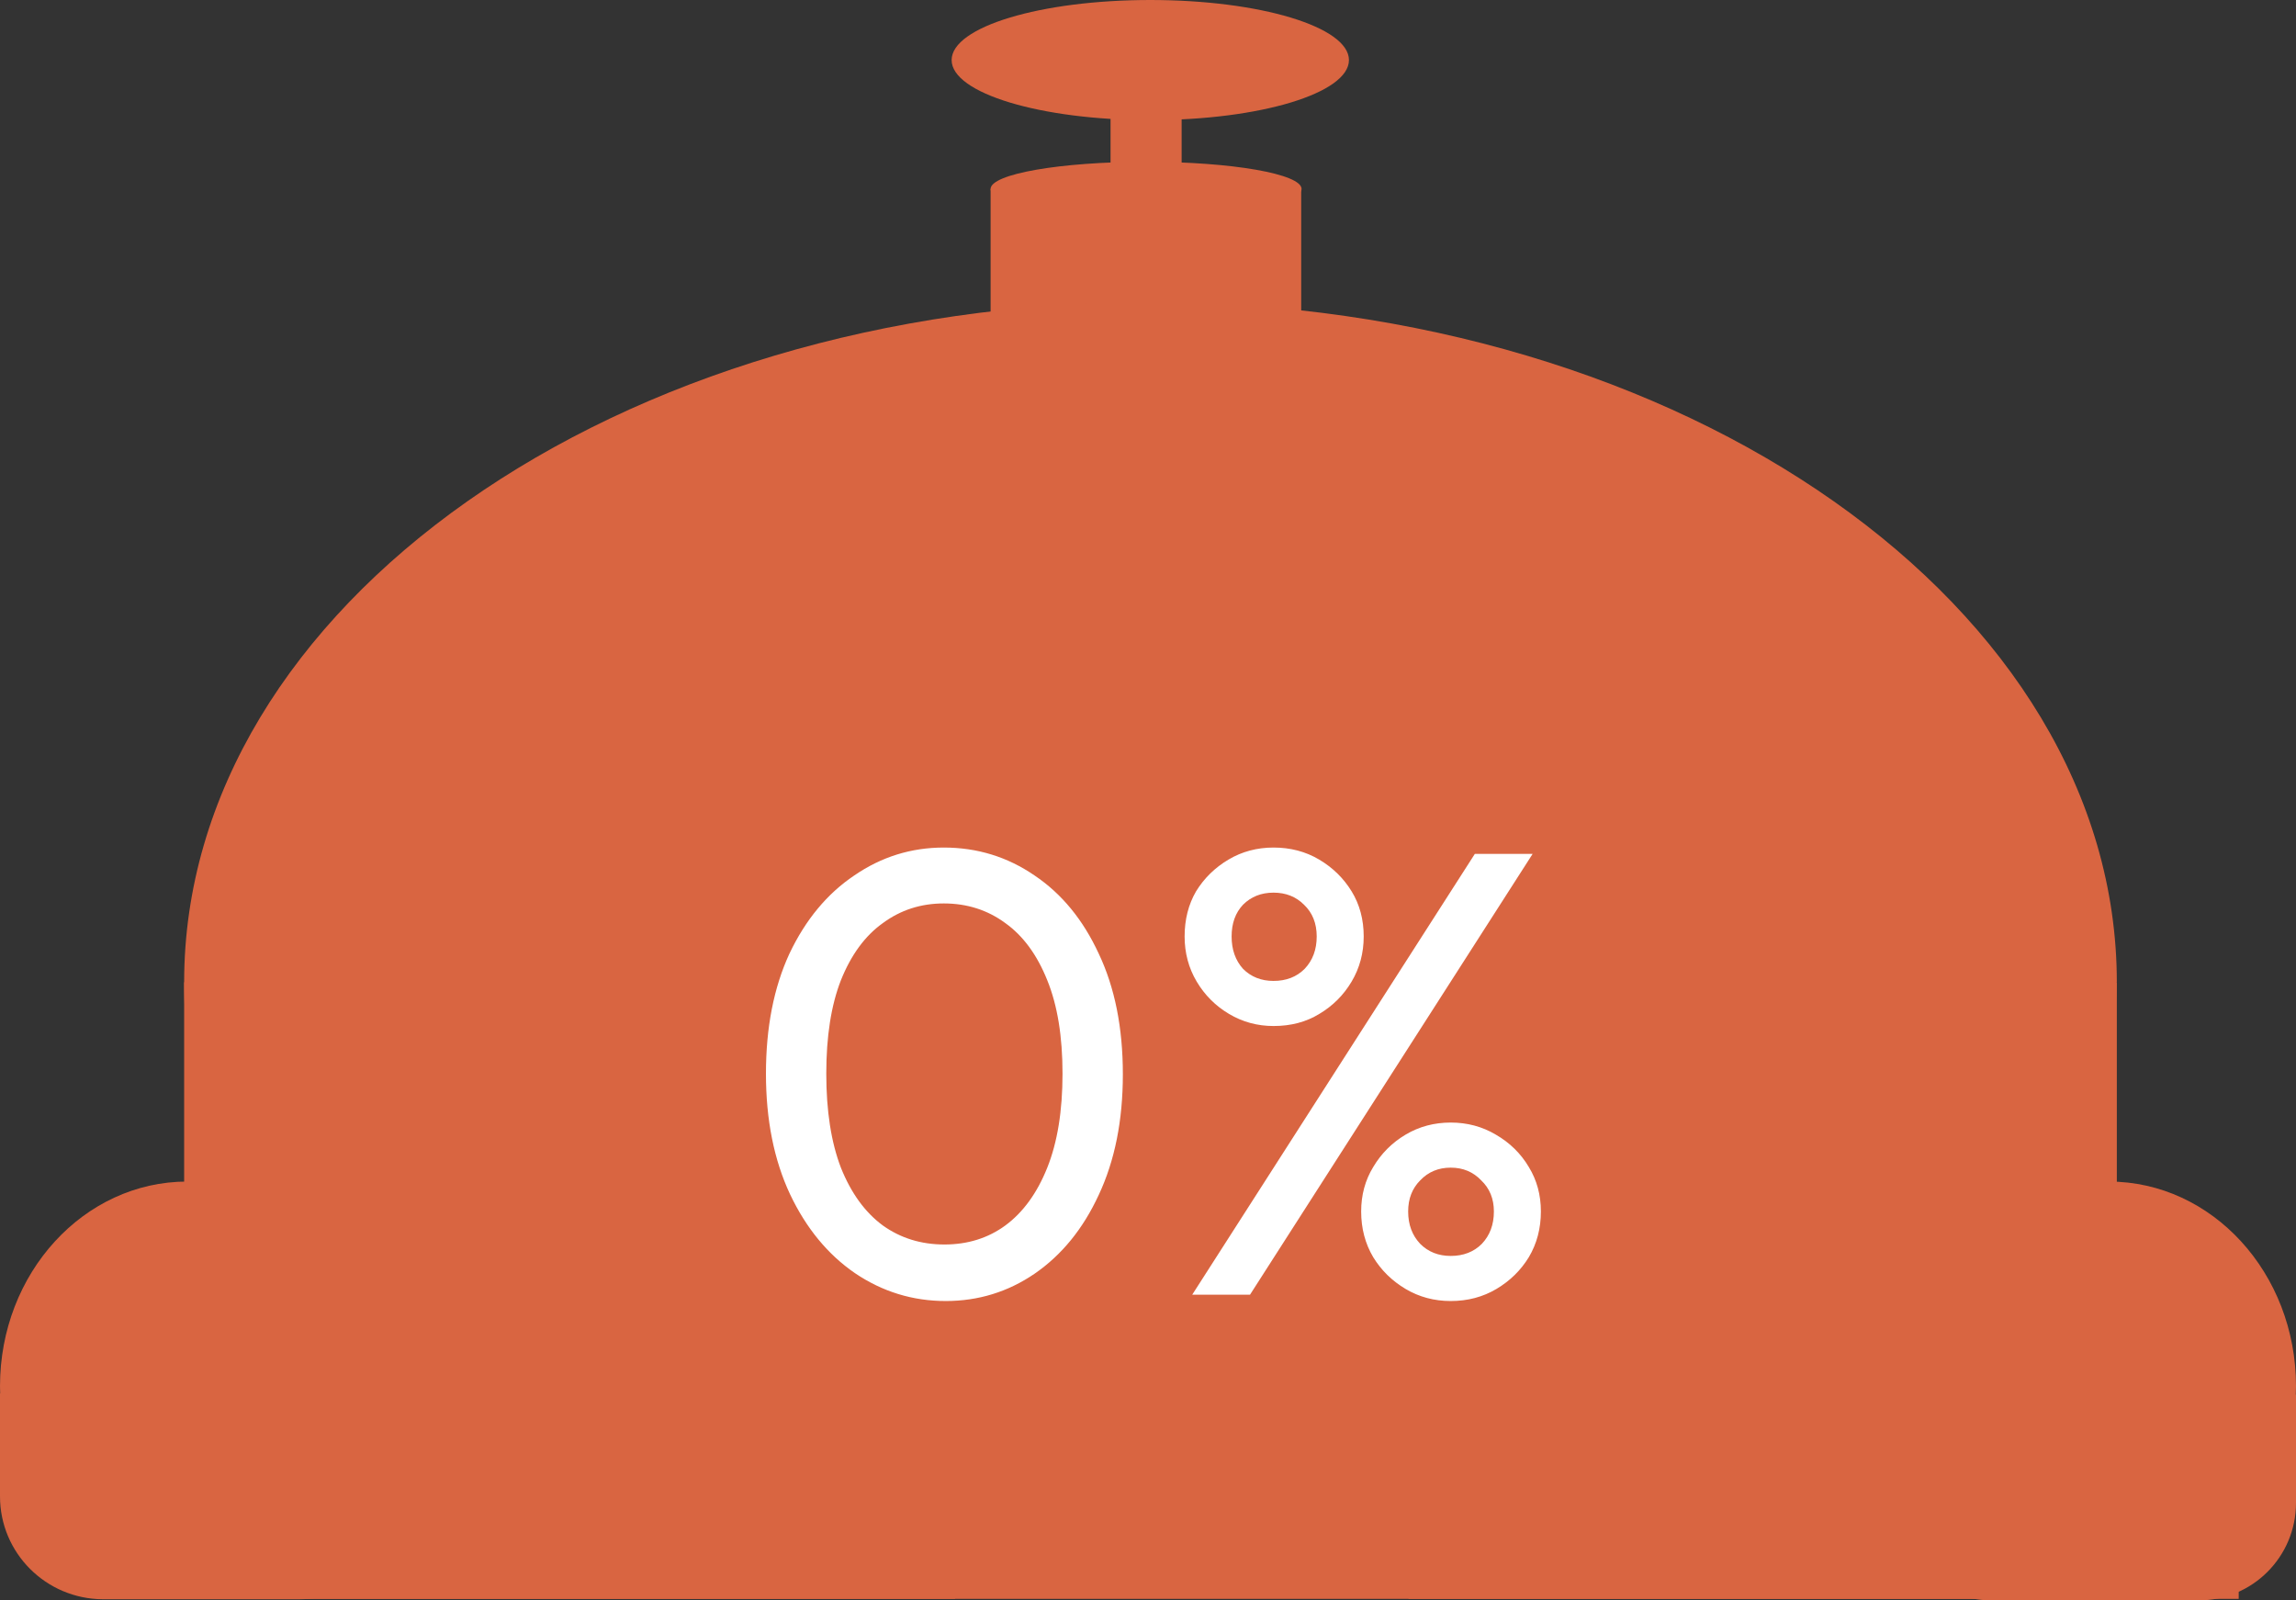 <svg width="188" height="131" viewBox="0 0 188 131" fill="none" xmlns="http://www.w3.org/2000/svg">
<rect x="0" y="0" width="188" height="131" fill="#333333" stroke="none"/>
<g clip-path="url(#clip0_51_23)">
<path d="M94.188 9.834C103.171 9.834 110.454 7.632 110.454 4.917C110.454 2.201 103.171 0 94.188 0C85.204 0 77.921 2.201 77.921 4.917C77.921 7.632 85.204 9.834 94.188 9.834Z" fill="#D96541"/>
<path d="M96.753 6.013H90.934V23.863H96.753V6.013Z" fill="#D96541"/>
<path d="M93.844 17.694C100.875 17.694 106.575 16.699 106.575 15.471C106.575 14.243 100.875 13.247 93.844 13.247C86.812 13.247 81.112 14.243 81.112 15.471C81.112 16.699 86.812 17.694 93.844 17.694Z" fill="#D96541"/>
<path d="M106.544 15.471H81.112V31.255H106.544V15.471Z" fill="#D96541"/>
<path d="M173.329 80.423C173.329 49.669 137.919 24.741 94.219 24.741C50.519 24.741 15.078 49.669 15.078 80.423C15.078 111.176 47.203 130.248 90.903 130.248C134.603 130.248 173.298 111.176 173.298 80.423H173.329Z" fill="#D96541"/>
<path d="M173.329 80.423H15.078V130.906H173.329V80.423Z" fill="#D96541"/>
<path d="M15.328 130.248C23.793 130.248 30.656 122.747 30.656 113.493C30.656 104.24 23.793 96.739 15.328 96.739C6.862 96.739 0 104.24 0 113.493C0 122.747 6.862 130.248 15.328 130.248Z" fill="#D96541"/>
<path d="M0 114.089H24.493C29.123 114.089 32.908 117.847 32.908 122.513C32.908 127.148 29.154 130.938 24.493 130.938H8.415C3.754 130.906 0 127.148 0 122.513V114.089Z" fill="#D96541"/>
<path d="M163.069 114.183H188V123.045C188 127.461 184.434 131.031 180.023 131.031H163.069C158.658 131.031 155.092 127.461 155.092 123.045V122.169C155.092 117.753 158.658 114.183 163.069 114.183Z" fill="#D96541"/>
<path d="M172.672 130.248C181.138 130.248 188 122.747 188 113.493C188 104.24 181.138 96.739 172.672 96.739C164.207 96.739 157.344 104.24 157.344 113.493C157.344 122.747 164.207 130.248 172.672 130.248Z" fill="#D96541"/>
<path d="M78.203 109.422H10.229V130.906H78.203V109.422Z" fill="#D96541"/>
<path d="M183.308 109.422H115.334V130.906H183.308V109.422Z" fill="#D96541"/>
<path d="M77.433 106.52C74.729 106.52 72.251 105.757 69.997 104.232C67.779 102.707 66.011 100.557 64.693 97.784C63.376 94.976 62.717 91.683 62.717 87.904C62.717 84.125 63.359 80.849 64.641 78.076C65.959 75.303 67.727 73.171 69.945 71.68C72.164 70.155 74.608 69.392 77.277 69.392C80.016 69.392 82.495 70.155 84.713 71.68C86.932 73.171 88.683 75.303 89.965 78.076C91.283 80.849 91.941 84.143 91.941 87.956C91.941 91.735 91.283 95.028 89.965 97.836C88.683 100.609 86.932 102.759 84.713 104.284C82.529 105.775 80.103 106.52 77.433 106.52ZM77.329 101.892C79.236 101.892 80.9 101.372 82.321 100.332C83.777 99.257 84.921 97.68 85.753 95.6C86.585 93.52 87.001 90.955 87.001 87.904C87.001 84.853 86.585 82.305 85.753 80.26C84.921 78.18 83.777 76.62 82.321 75.58C80.865 74.505 79.184 73.968 77.277 73.968C75.405 73.968 73.741 74.505 72.285 75.58C70.829 76.62 69.685 78.18 68.853 80.26C68.056 82.305 67.657 84.853 67.657 87.904C67.657 90.955 68.056 93.52 68.853 95.6C69.685 97.68 70.829 99.257 72.285 100.332C73.741 101.372 75.423 101.892 77.329 101.892ZM104.278 84.004C102.961 84.004 101.748 83.675 100.638 83.016C99.529 82.357 98.645 81.473 97.986 80.364C97.328 79.255 96.998 78.024 96.998 76.672C96.998 75.285 97.31 74.055 97.934 72.98C98.593 71.905 99.477 71.039 100.586 70.38C101.696 69.721 102.926 69.392 104.278 69.392C105.665 69.392 106.913 69.721 108.022 70.38C109.132 71.039 110.016 71.905 110.674 72.98C111.333 74.055 111.662 75.285 111.662 76.672C111.662 78.024 111.333 79.255 110.674 80.364C110.016 81.473 109.132 82.357 108.022 83.016C106.948 83.675 105.7 84.004 104.278 84.004ZM104.278 80.312C105.318 80.312 106.168 79.983 106.826 79.324C107.485 78.631 107.814 77.747 107.814 76.672C107.814 75.597 107.468 74.731 106.774 74.072C106.116 73.413 105.284 73.084 104.278 73.084C103.273 73.084 102.441 73.413 101.782 74.072C101.158 74.731 100.846 75.597 100.846 76.672C100.846 77.747 101.158 78.631 101.782 79.324C102.441 79.983 103.273 80.312 104.278 80.312ZM118.786 106.52C117.434 106.52 116.204 106.191 115.094 105.532C113.985 104.873 113.101 104.007 112.442 102.932C111.784 101.823 111.454 100.575 111.454 99.188C111.454 97.836 111.784 96.623 112.442 95.548C113.101 94.439 113.985 93.555 115.094 92.896C116.204 92.237 117.434 91.908 118.786 91.908C120.138 91.908 121.369 92.237 122.478 92.896C123.622 93.555 124.524 94.439 125.182 95.548C125.841 96.623 126.17 97.836 126.17 99.188C126.17 100.575 125.841 101.823 125.182 102.932C124.524 104.007 123.64 104.873 122.53 105.532C121.421 106.191 120.173 106.52 118.786 106.52ZM118.786 102.828C119.826 102.828 120.676 102.499 121.334 101.84C121.993 101.147 122.322 100.263 122.322 99.188C122.322 98.148 121.976 97.299 121.282 96.64C120.624 95.947 119.792 95.6 118.786 95.6C117.781 95.6 116.949 95.947 116.29 96.64C115.632 97.299 115.302 98.148 115.302 99.188C115.302 100.263 115.632 101.147 116.29 101.84C116.949 102.499 117.781 102.828 118.786 102.828ZM97.622 106L120.762 69.912H125.494L102.354 106H97.622Z" fill="white"/>
</g>
<defs>
<clipPath id="clip0_51_23">
<rect width="188" height="131" fill="white"/>
</clipPath>
</defs>
</svg>
